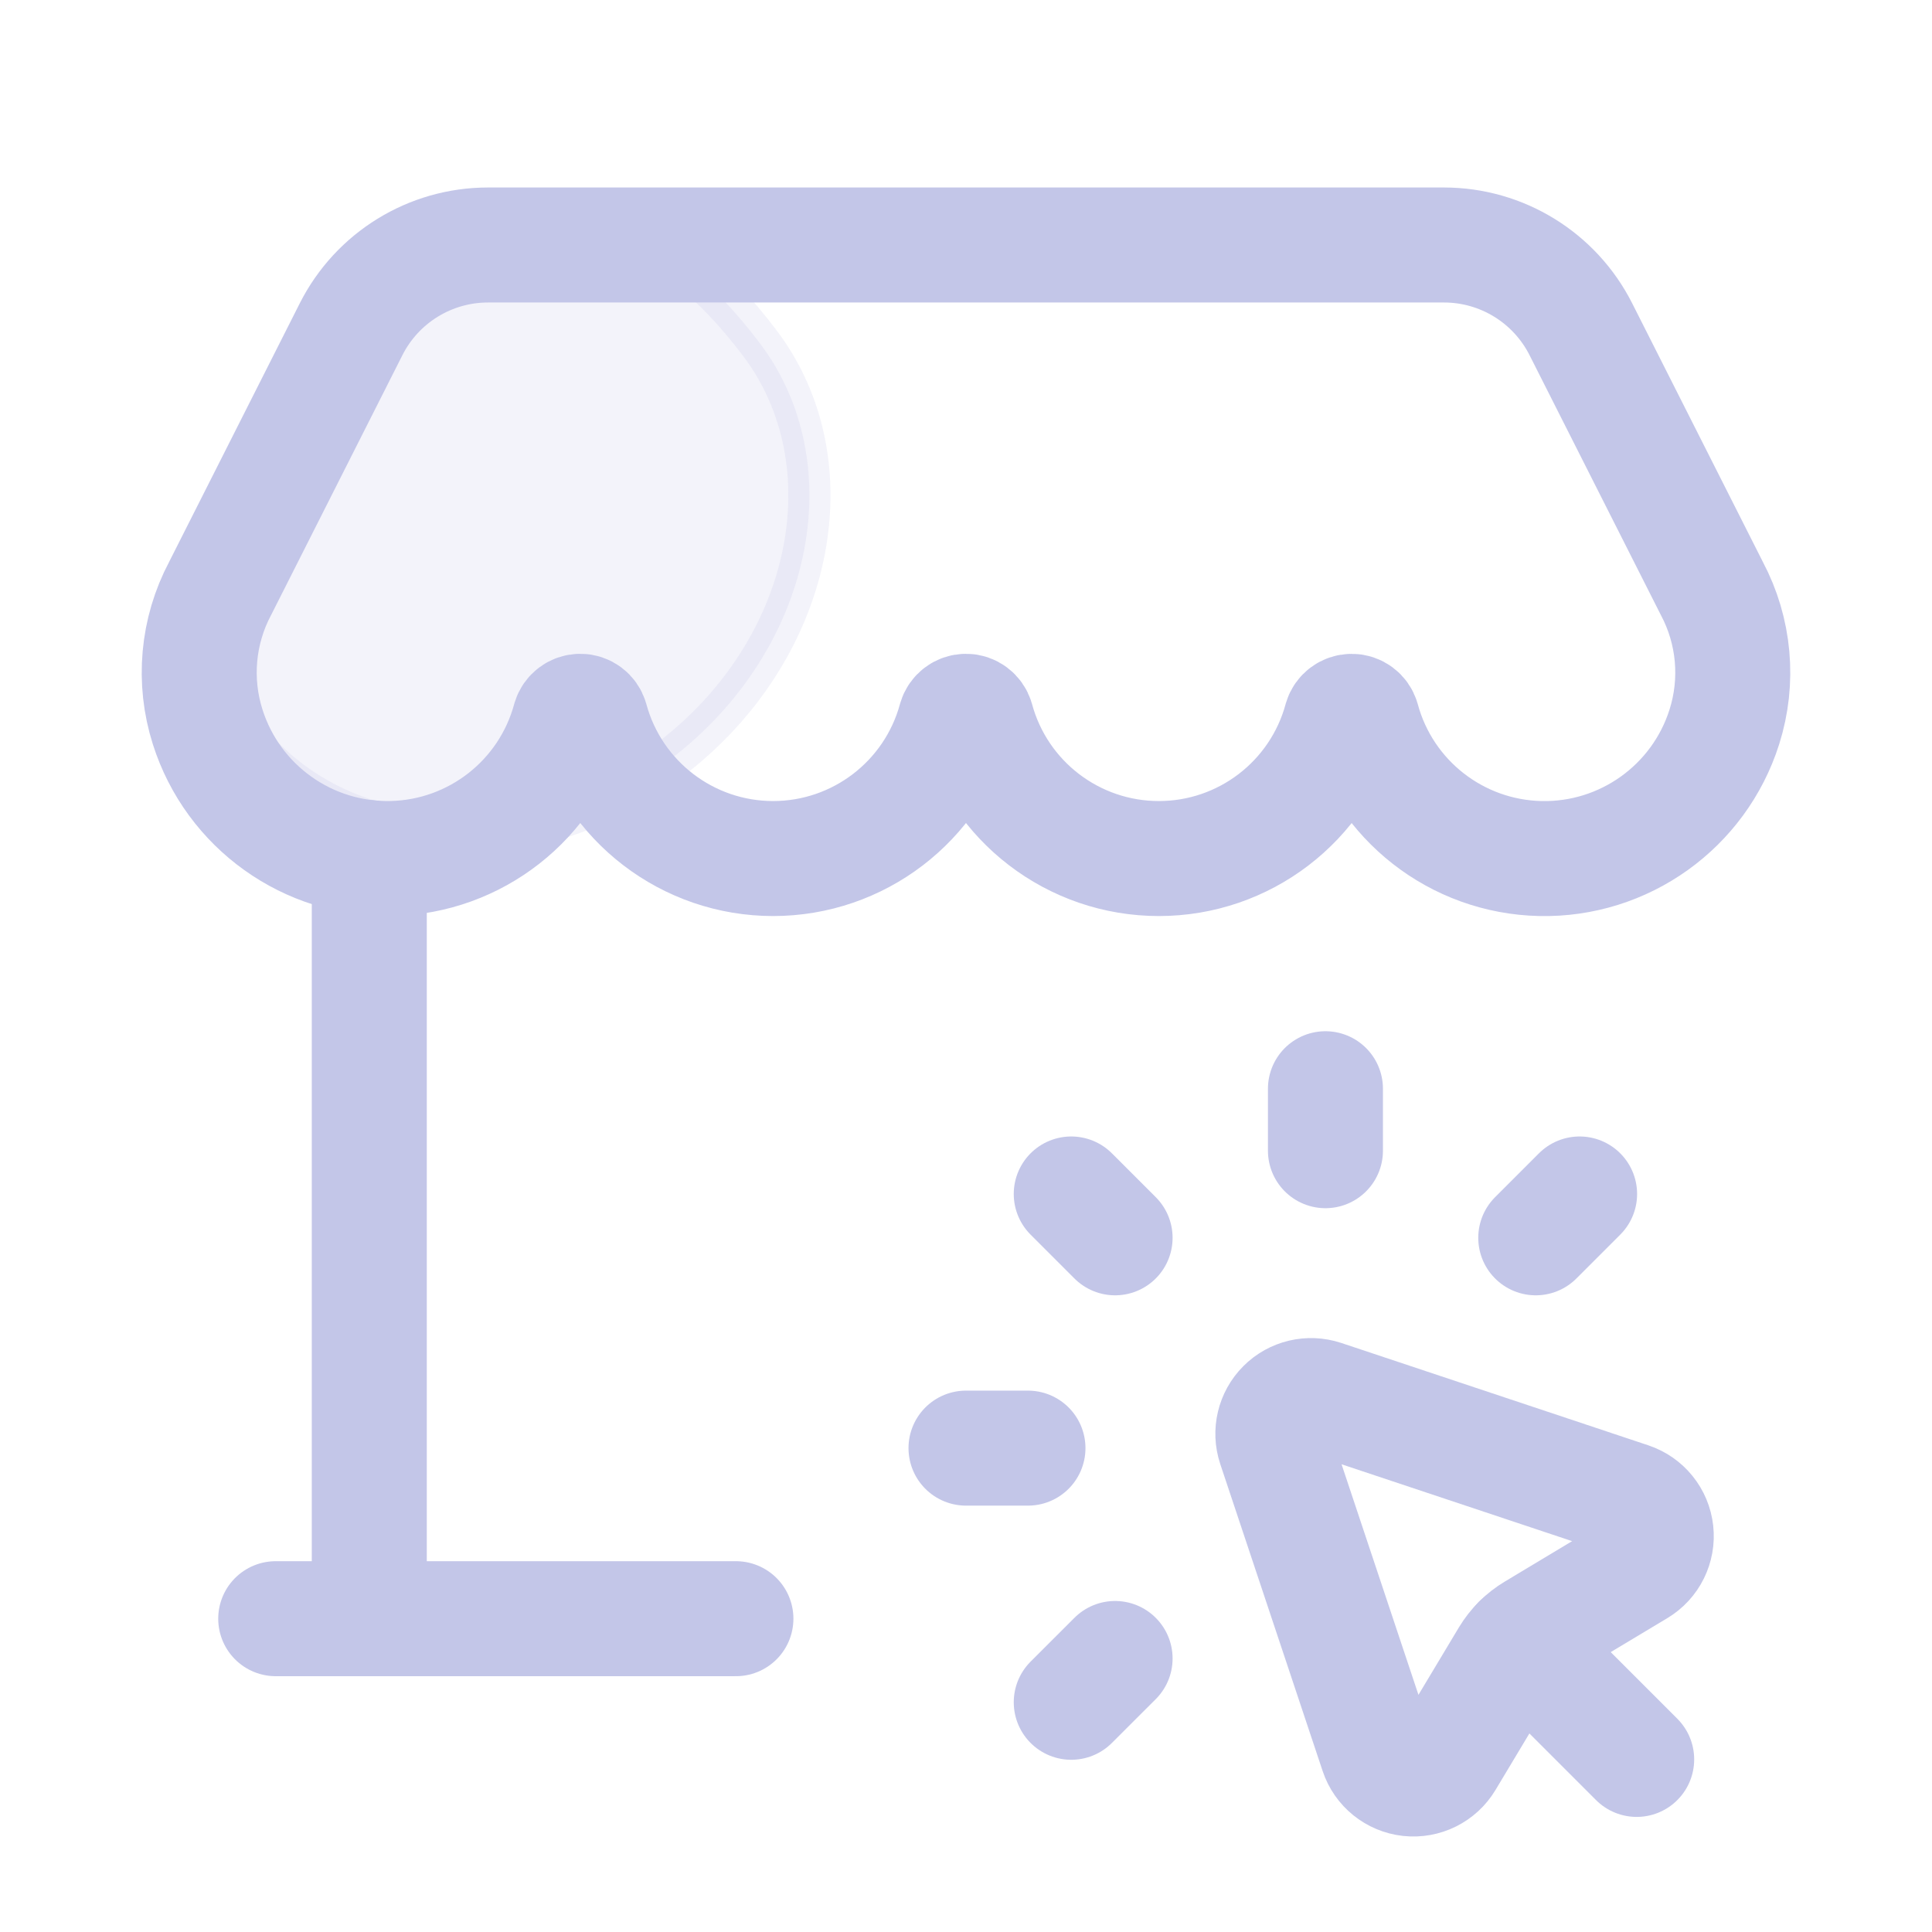 <svg width="42" height="42" viewBox="0 0 42 42" fill="none" xmlns="http://www.w3.org/2000/svg">
<path opacity="0.2" d="M16.519 7.461C18.496 10.075 17.7 14.143 14.547 16.527C11.394 18.912 7.263 18.57 5.286 15.956C4.356 14.726 4.475 13.001 5.325 11.173C6.167 9.36 7.677 7.575 9.276 6.366C10.87 5.16 12.169 4.815 13.281 5.031C14.407 5.25 15.465 6.067 16.519 7.461Z" fill="#C3C6E8" stroke="#C3C6E8" stroke-width="0.917"/>
<path d="M5.994 35.189H15.998" stroke="#C3C6E8" stroke-width="2.5" stroke-linecap="round" stroke-linejoin="round"/>
<path d="M8.028 35.189V18.644" stroke="#C3C6E8" stroke-width="2.5" stroke-linecap="round" stroke-linejoin="round"/>
<path d="M34.339 25.956L33.386 26.909" stroke="#C3C6E8" stroke-width="2.5" stroke-linecap="round" stroke-linejoin="round"/>
<path d="M24.241 36.054L23.288 37.006" stroke="#C3C6E8" stroke-width="2.5" stroke-linecap="round" stroke-linejoin="round"/>
<path d="M28.814 23.668V25.015" stroke="#C3C6E8" stroke-width="2.5" stroke-linecap="round" stroke-linejoin="round"/>
<path d="M23.288 25.956L24.241 26.909" stroke="#C3C6E8" stroke-width="2.5" stroke-linecap="round" stroke-linejoin="round"/>
<path d="M21 31.481H22.347" stroke="#C3C6E8" stroke-width="2.5" stroke-linecap="round" stroke-linejoin="round"/>
<path fill-rule="evenodd" clip-rule="evenodd" d="M35.438 32.606L28.764 30.381C28.465 30.282 28.136 30.359 27.914 30.582C27.692 30.804 27.614 31.133 27.713 31.431L29.939 38.106C30.041 38.413 30.313 38.633 30.636 38.669C30.958 38.704 31.271 38.549 31.438 38.271L32.786 36.023C32.926 35.79 33.122 35.594 33.356 35.454L35.603 34.105C35.881 33.939 36.037 33.625 36.001 33.303C35.966 32.981 35.746 32.709 35.438 32.606V32.606Z" stroke="#C3C6E8" stroke-width="2.5" stroke-linecap="round" stroke-linejoin="round"/>
<path d="M35.58 38.248L33.036 35.704" stroke="#C3C6E8" stroke-width="2.5" stroke-linecap="round" stroke-linejoin="round"/>
<path fill-rule="evenodd" clip-rule="evenodd" d="M37.214 12.792C37.706 13.719 37.803 14.805 37.485 15.805C36.934 17.539 35.306 18.703 33.487 18.664C31.668 18.625 30.091 17.393 29.615 15.636C29.585 15.534 29.491 15.464 29.385 15.464C29.278 15.464 29.184 15.534 29.154 15.636C28.668 17.424 27.044 18.665 25.192 18.664C23.339 18.664 21.716 17.423 21.23 15.636C21.2 15.534 21.106 15.463 21 15.463C20.893 15.463 20.8 15.534 20.77 15.636C20.283 17.423 18.66 18.664 16.807 18.664C14.954 18.664 13.331 17.423 12.845 15.635C12.815 15.533 12.721 15.463 12.615 15.463C12.508 15.463 12.415 15.533 12.384 15.635C11.908 17.391 10.332 18.624 8.513 18.663C6.693 18.702 5.066 17.538 4.515 15.804C4.196 14.804 4.294 13.718 4.786 12.791L7.632 7.158C8.199 6.035 9.35 5.326 10.608 5.326H31.391C32.649 5.326 33.8 6.035 34.367 7.158L37.214 12.792Z" stroke="#C3C6E8" stroke-width="2.5" stroke-linecap="round" stroke-linejoin="round"/>
</svg>
